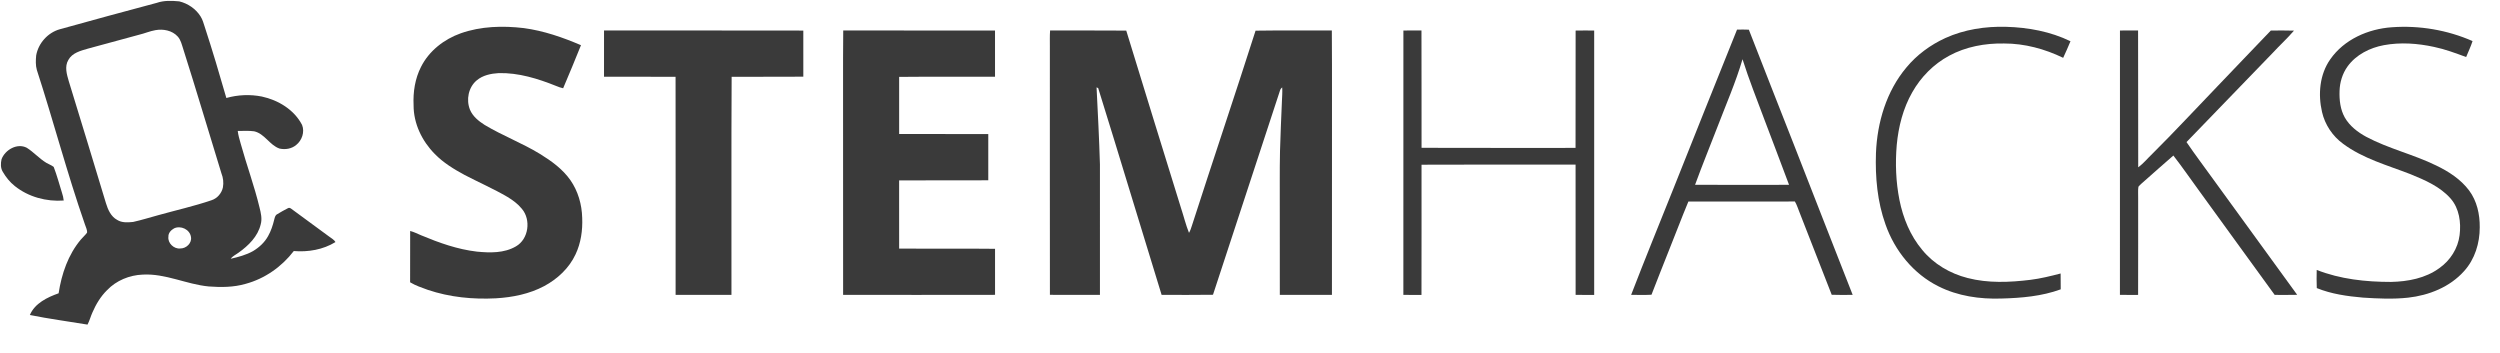 <?xml version="1.0" encoding="utf-8"?>
<!-- Generator: Adobe Illustrator 17.0.0, SVG Export Plug-In . SVG Version: 6.00 Build 0)  -->
<!DOCTYPE svg PUBLIC "-//W3C//DTD SVG 1.1//EN" "http://www.w3.org/Graphics/SVG/1.1/DTD/svg11.dtd">
<svg version="1.1" id="Layer_1" xmlns="http://www.w3.org/2000/svg" xmlns:xlink="http://www.w3.org/1999/xlink" x="0px" y="0px"
	 width="2662px" height="376px" viewBox="0 0 2662 376" enable-background="new 0 0 2662 376" xml:space="preserve">
<path fill="#3A3A3A" d="M490.57,35.47c21.49-7.59,44.81-8.2,67.24-5.55c21.08,2.83,41.35,9.85,60.82,18.2
	c-6.07,15.39-12.61,30.61-19,45.87c-2.54-0.56-4.99-1.43-7.38-2.44c-19.49-7.82-40.09-14.24-61.32-13.71
	c-8.24,0.51-16.89,2.26-23.34,7.75c-8.84,7.37-11.39,20.63-7.2,31.13c2.94,7.16,9.25,12.22,15.61,16.27
	c19.06,11.45,40.02,19.32,58.99,30.93c12.13,7.47,24.05,16.06,32.33,27.84c8.2,11.73,12.27,26.02,12.61,40.26
	c0.55,13.23-1.37,26.83-7.12,38.89c-6.83,14.62-19.2,26.14-33.3,33.7c-15.79,8.4-33.7,12-51.44,13.03
	c-24.44,1.29-49.29-1.15-72.55-9.01c-6.41-2.31-12.96-4.5-18.83-8.04c0.11-18.21-0.01-36.43,0.06-54.64
	c4.12,1.01,7.86,3.05,11.77,4.63c18.98,7.94,38.63,14.94,59.17,17.34c13.96,1.38,29.19,1.76,41.7-5.59
	c13.56-7.76,16.23-28.35,6.29-40c-4.19-5.18-9.64-9.18-15.29-12.62c-14.8-8.64-30.52-15.51-45.7-23.42
	c-11.38-6.14-22.61-12.98-31.68-22.3c-13.62-13.71-22.71-32.44-22.62-51.98c-0.66-13.99,1.52-28.32,7.95-40.87
	C456.87,54.17,472.86,41.75,490.57,35.47z"/>
<path fill="#3A3A3A" d="M2071.42,40.51c20.16-9.17,42.58-12.54,64.6-11.96c23.55,0.61,47.33,5.03,68.64,15.36
	c-2.42,5.97-5.12,11.82-7.79,17.67c-19.55-9.48-41.06-15.31-62.87-15.27c-20.18-0.37-40.79,3.35-58.63,13.08
	c-16.42,8.85-30,22.62-39.16,38.82c-9.78,17.1-14.73,36.59-16.55,56.09c-1.68,19.52-0.93,39.32,2.86,58.56
	c3.85,19.29,11.55,38.15,24.32,53.3c12.23,14.94,29.67,25.15,48.29,29.87c21.78,5.64,44.6,4.65,66.74,1.96
	c10.93-1.35,21.63-4.01,32.29-6.77c0.13,5.62,0,11.25,0.1,16.87c-20.17,7.39-41.91,9.24-63.24,9.8
	c-22.89,0.75-46.37-2.6-66.97-13.01c-26.62-13.22-46.52-37.89-56.3-65.71c-8.78-24.33-11.08-50.52-10.22-76.23
	c1.32-32.59,11.12-65.79,32.38-91.05C2041.05,58.39,2055.54,47.78,2071.42,40.51z"/>
<path fill="#3A3A3A" d="M2546.93,29.02c29.21-2.13,59,2.93,85.84,14.71c-1.84,5.83-4.55,11.34-6.82,17.01
	c-11.21-4.12-22.43-8.36-34.15-10.79c-17.48-3.8-35.75-5.11-53.41-1.87c-14.95,2.77-29.63,10.12-38.7,22.64
	c-5.46,7.59-8.29,16.91-8.54,26.22c-0.33,9.62,0.8,19.66,5.58,28.19c5.18,9.03,13.73,15.6,22.76,20.51
	c23.75,12.67,50.29,18.71,74.43,30.52c13.34,6.4,26.25,14.7,35.21,26.7c8.33,11.17,11.44,25.43,11.29,39.15
	c0.05,16.84-5.22,34.11-16.69,46.71c-15.11,16.92-37.42,25.78-59.61,28.24c-15.95,1.74-32.05,0.97-48.02-0.06
	c-16.7-1.45-33.59-3.8-49.2-10.15c-0.3-6.44-0.19-12.89-0.07-19.33c25.13,9.88,52.35,12.78,79.17,12.77
	c17.97-0.39,36.7-3.88,51.47-14.74c11.57-8.11,19.78-21.01,21.52-35.12c1.67-13.41-0.33-28.32-9.5-38.83
	c-11.27-12.86-27.43-19.75-42.91-26.07c-24.4-9.49-50.39-16.48-71.68-32.34c-11.19-8.14-19.32-20.32-22.41-33.82
	c-4.37-18.8-2.59-39.94,8.74-56.06C2495.96,41.98,2521.68,30.73,2546.93,29.02z"/>
<path fill="#3A3A3A" d="M643.17,32.46c70.73,0.08,141.47-0.1,212.2,0.09c0.01,16.36-0.01,32.71,0.01,49.06
	c-25.44,0.31-50.89-0.03-76.33,0.17c-0.43,77.39-0.06,154.8-0.19,232.19c-19.82,0.03-39.65,0.08-59.47-0.03
	c0-77.38,0.08-154.77-0.04-232.16c-25.4-0.13-50.8,0-76.19-0.06C643.09,65.3,643.08,48.88,643.17,32.46z"/>
<path fill="#3A3A3A" d="M897.87,32.46c53.87,0.05,107.75-0.04,161.62,0.04c0.04,16.4,0.01,32.79,0.01,49.18
	c-34.03,0.21-68.06-0.18-102.09,0.19c-0.01,20.27-0.01,40.54,0,60.81c31.64,0.12,63.27-0.05,94.91,0.09c0.09,16.4,0.08,32.8,0,49.2
	c-31.64,0.17-63.29-0.07-94.93,0.12c0.03,24.21,0,48.43,0.02,72.64c34.03,0.2,68.08-0.19,102.11,0.19
	c-0.01,16.34-0.03,32.68,0.01,49.01c-53.93,0.14-107.85,0.05-161.78,0.05c-0.09-56.32-0.01-112.65-0.04-168.98
	C897.82,107.49,897.5,69.97,897.87,32.46z"/>
<path fill="#3A3A3A" d="M1118.14,32.46c27.03,0.1,54.06-0.14,81.09,0.12c19.31,63.02,38.78,126,58.31,188.95
	c2.92,8.78,5.05,17.84,8.51,26.43c1.42-2.51,2.37-5.24,3.19-7.99c22.28-69.2,45.56-138.07,67.68-207.31
	c27.06-0.44,54.14-0.05,81.21-0.2c0.35,49.84,0.05,99.7,0.15,149.54c-0.03,44,0.05,87.99-0.04,131.98c-18.5,0.03-36.99,0.03-55.49,0
	c-0.09-29.32-0.01-58.65-0.04-87.98c0.1-21.66-0.23-43.33,0.24-64.99c0.49-17.68,1.28-35.34,2.03-53.01
	c0.16-4.97,0.67-9.95,0.3-14.93c-1.21,0.93-2.06,2.16-2.44,3.63c-23.79,72.37-47.41,144.8-71.25,217.16
	c-18.23,0.31-36.47,0.08-54.71,0.11c-22.66-73.34-44.68-146.88-67.53-220.16c-0.43-0.2-1.3-0.59-1.73-0.78
	c1.34,27.31,2.81,54.63,3.59,81.97c0.09,46.33,0.06,92.66,0.01,138.98c-17.76,0-35.51,0.1-53.27-0.05
	c-0.13-87.98-0.02-175.95-0.05-263.93C1117.95,44.15,1117.7,38.3,1118.14,32.46z"/>
<path fill="#3A3A3A" d="M1494.34,32.48c6.41-0.03,12.82,0,19.24-0.02c0.18,41.64-0.01,83.29,0.09,124.93
	c54.66,0.21,109.31,0.04,163.97,0.09c0.12-41.65-0.04-83.29,0.08-124.93c6.58-0.14,13.17-0.1,19.77-0.03
	c0.07,93.83,0.08,187.66-0.01,281.49c-6.59,0.01-13.18,0.08-19.76-0.06c-0.1-46.22,0-92.44-0.05-138.66
	c-54.68,0-109.36-0.17-164.03,0.09c-0.02,46.21,0.09,92.42-0.05,138.63c-6.44,0.01-12.87,0.09-19.29-0.06
	C1494.34,220.13,1494.24,126.31,1494.34,32.48z"/>
<path fill="#3A3A3A" d="M2257.34,32.48c6.42-0.03,12.85,0.01,19.29-0.03c0.23,48.57-0.05,97.14,0.14,145.71
	c5.61-4.11,10.01-9.59,15.02-14.37c23.43-23.26,45.85-47.49,68.74-71.26c19.24-19.91,38.18-40.12,57.44-60.01
	c8.21-0.03,16.44-0.2,24.65,0.1c-7.04,8.25-15.12,15.56-22.47,23.53c-30.6,31.77-61.33,63.41-91.96,95.13
	c9.29,13.75,19.41,26.95,29.06,40.46c29.63,40.7,59.24,81.42,88.79,122.18c-8,0.21-15.99,0.08-23.97,0.08
	c-26.62-36.45-52.96-73.12-79.54-109.6c-9.49-12.89-18.5-26.16-28.33-38.78c-10.36,8.82-20.38,18.03-30.64,26.95
	c-2.22,2.06-4.67,3.9-6.57,6.25c-0.67,4.01-0.13,8.12-0.28,12.18c-0.04,34.34,0.09,68.67-0.06,103.01
	c-6.46,0.01-12.92,0.08-19.36-0.05C2257.34,220.13,2257.24,126.31,2257.34,32.48z"/>
<path fill="#3A3A3A" d="M1910.34,154.51c-16.04-40.97-32.26-81.88-48.16-122.9c-4.2-0.2-8.4-0.17-12.59-0.06
	c-22.77,56.33-45.14,112.82-67.7,169.22c-15.06,37.71-30.46,75.29-45.05,113.18c7.21,0.06,14.44,0.27,21.66-0.12
	c5.8-15.19,11.92-30.27,17.86-45.41c7.24-17.9,13.99-36,21.43-53.81c37.81-0.03,75.61,0.09,113.41-0.06
	c2.23,3.79,3.47,8.04,5.13,12.09c11.27,29.11,22.77,58.13,34.08,87.23c7.43,0.31,14.87,0.15,22.31,0.09
	C1951.99,260.79,1930.97,207.72,1910.34,154.51z M1804.92,196.75c7.58-20.81,16-41.31,23.96-61.98
	c9.09-23.81,19.38-47.22,26.56-71.71c6.79,21.48,15.14,42.4,23.01,63.5c8.81,23.42,17.82,46.77,26.53,70.23
	C1871.63,196.87,1838.27,196.96,1804.92,196.75z"/>
<path fill="#3A3A3A" d="M1.66,169.47c3.85-10.01,16.65-17.39,26.82-12.14c7.45,4.67,13.32,11.5,20.86,16.06
	c2.56,1.54,5.49,2.47,7.84,4.34c3.49,9.01,5.93,18.41,8.84,27.62c0.87,2.65,1.57,5.37,1.82,8.17c-18.41,1.36-37.55-3.77-52.05-15.39
	c-5.24-4.09-9.43-9.4-12.78-15.11C0.48,179.02,0.65,173.92,1.66,169.47z"/>
<path fill="#3A3A3A" d="M350.24,251.73c-13.26-9.74-26.54-19.46-39.79-29.22c-1.07-0.82-2.47-1.7-3.8-0.85
	c-3.94,1.95-7.75,4.19-11.53,6.45c-2.23,1.11-2.56,3.75-3.17,5.9c-1.46,6.04-3.42,12.01-6.51,17.43
	c-3.69,6.69-9.51,12.03-16.02,15.93c-7.34,4.13-15.59,6.29-23.74,8.17c2.1-2.98,5.56-4.41,8.39-6.53
	c10.47-7.45,20.52-17.23,23.55-30.17c1.66-5.91,0.19-12.02-1.25-17.81c-5.55-23.12-13.84-45.45-20.15-68.35
	c-1.24-4.36-2.54-8.73-3.07-13.24c5.8,0.08,11.65-0.47,17.41,0.36c11.26,2.45,16.44,14.75,27.09,18.39
	c6.08,1.34,12.8,0.3,17.67-3.78c6.21-4.86,9.29-13.84,6.36-21.3c-8.36-16.29-25.4-26.54-42.89-30.32
	c-12.48-2.48-25.53-1.9-37.77,1.55c-7.31-25.41-14.83-50.76-23.06-75.89c-1.16-3.74-2.27-7.57-4.36-10.92
	c-5.04-8.11-13.52-13.86-22.74-16.08c-7.94-0.73-16.2-1.08-23.85,1.57c-34.5,9.19-68.95,18.57-103.35,28.14
	C50.93,34.73,40.8,46.02,38.52,59.02c-0.47,5.14-0.72,10.48,0.72,15.49c17.73,54.6,32.29,110.21,51.18,164.43
	c0.88,2.86,2.54,5.68,2.29,8.76c-1.93,2.7-4.51,4.85-6.64,7.39c-13.55,16.11-20.52,36.65-23.66,57.21
	c-12.08,4.29-25.32,10.62-30.61,23.11c20.32,4.14,40.92,6.79,61.37,10.22c2.21-4.12,3.31-8.7,5.25-12.94
	c3.76-8.71,8.76-17.02,15.56-23.72c9.79-10.27,23.9-16.05,37.99-16.57c24.24-1.35,46.55,10.39,70.36,12.63
	c13.1,0.98,26.5,0.91,39.22-2.79c20.38-5.5,38.47-18.22,51.26-34.93c15.29,1.26,31.19-1.44,44.37-9.55
	C355.62,255,352.63,253.63,350.24,251.73z M192.02,264.57c-6.74,0.8-13.64-5.68-12.7-12.54c-0.19-3.91,2.82-7.1,6.03-8.86
	c7.07-3.37,16.74,1.08,17.97,9.03C204.6,258.77,198.34,264.66,192.02,264.57z M237.35,199.61c-1.38,6.29-6.14,11.76-12.34,13.68
	c-18.54,6.29-37.68,10.56-56.52,15.84c-8.92,2.4-17.73,5.23-26.76,7.2c-5.69,0.56-11.92,1.03-16.97-2.18
	c-6.66-3.59-9.86-10.93-11.95-17.83c-13.1-43.3-26.22-86.58-39.56-129.81c-2.11-7.25-4.67-15.61-0.49-22.63
	c4.13-7.66,13.21-9.85,20.91-12.1c18.1-4.84,36.15-9.88,54.25-14.74c5.94-1.38,11.57-3.89,17.59-4.93
	c8.26-1.49,17.82,0.28,23.65,6.71c3.38,3.62,4.37,8.63,5.9,13.18c14,44.03,27.1,88.33,40.69,132.49
	C237.67,189.27,238.27,194.53,237.35,199.61z"/>
</svg>
